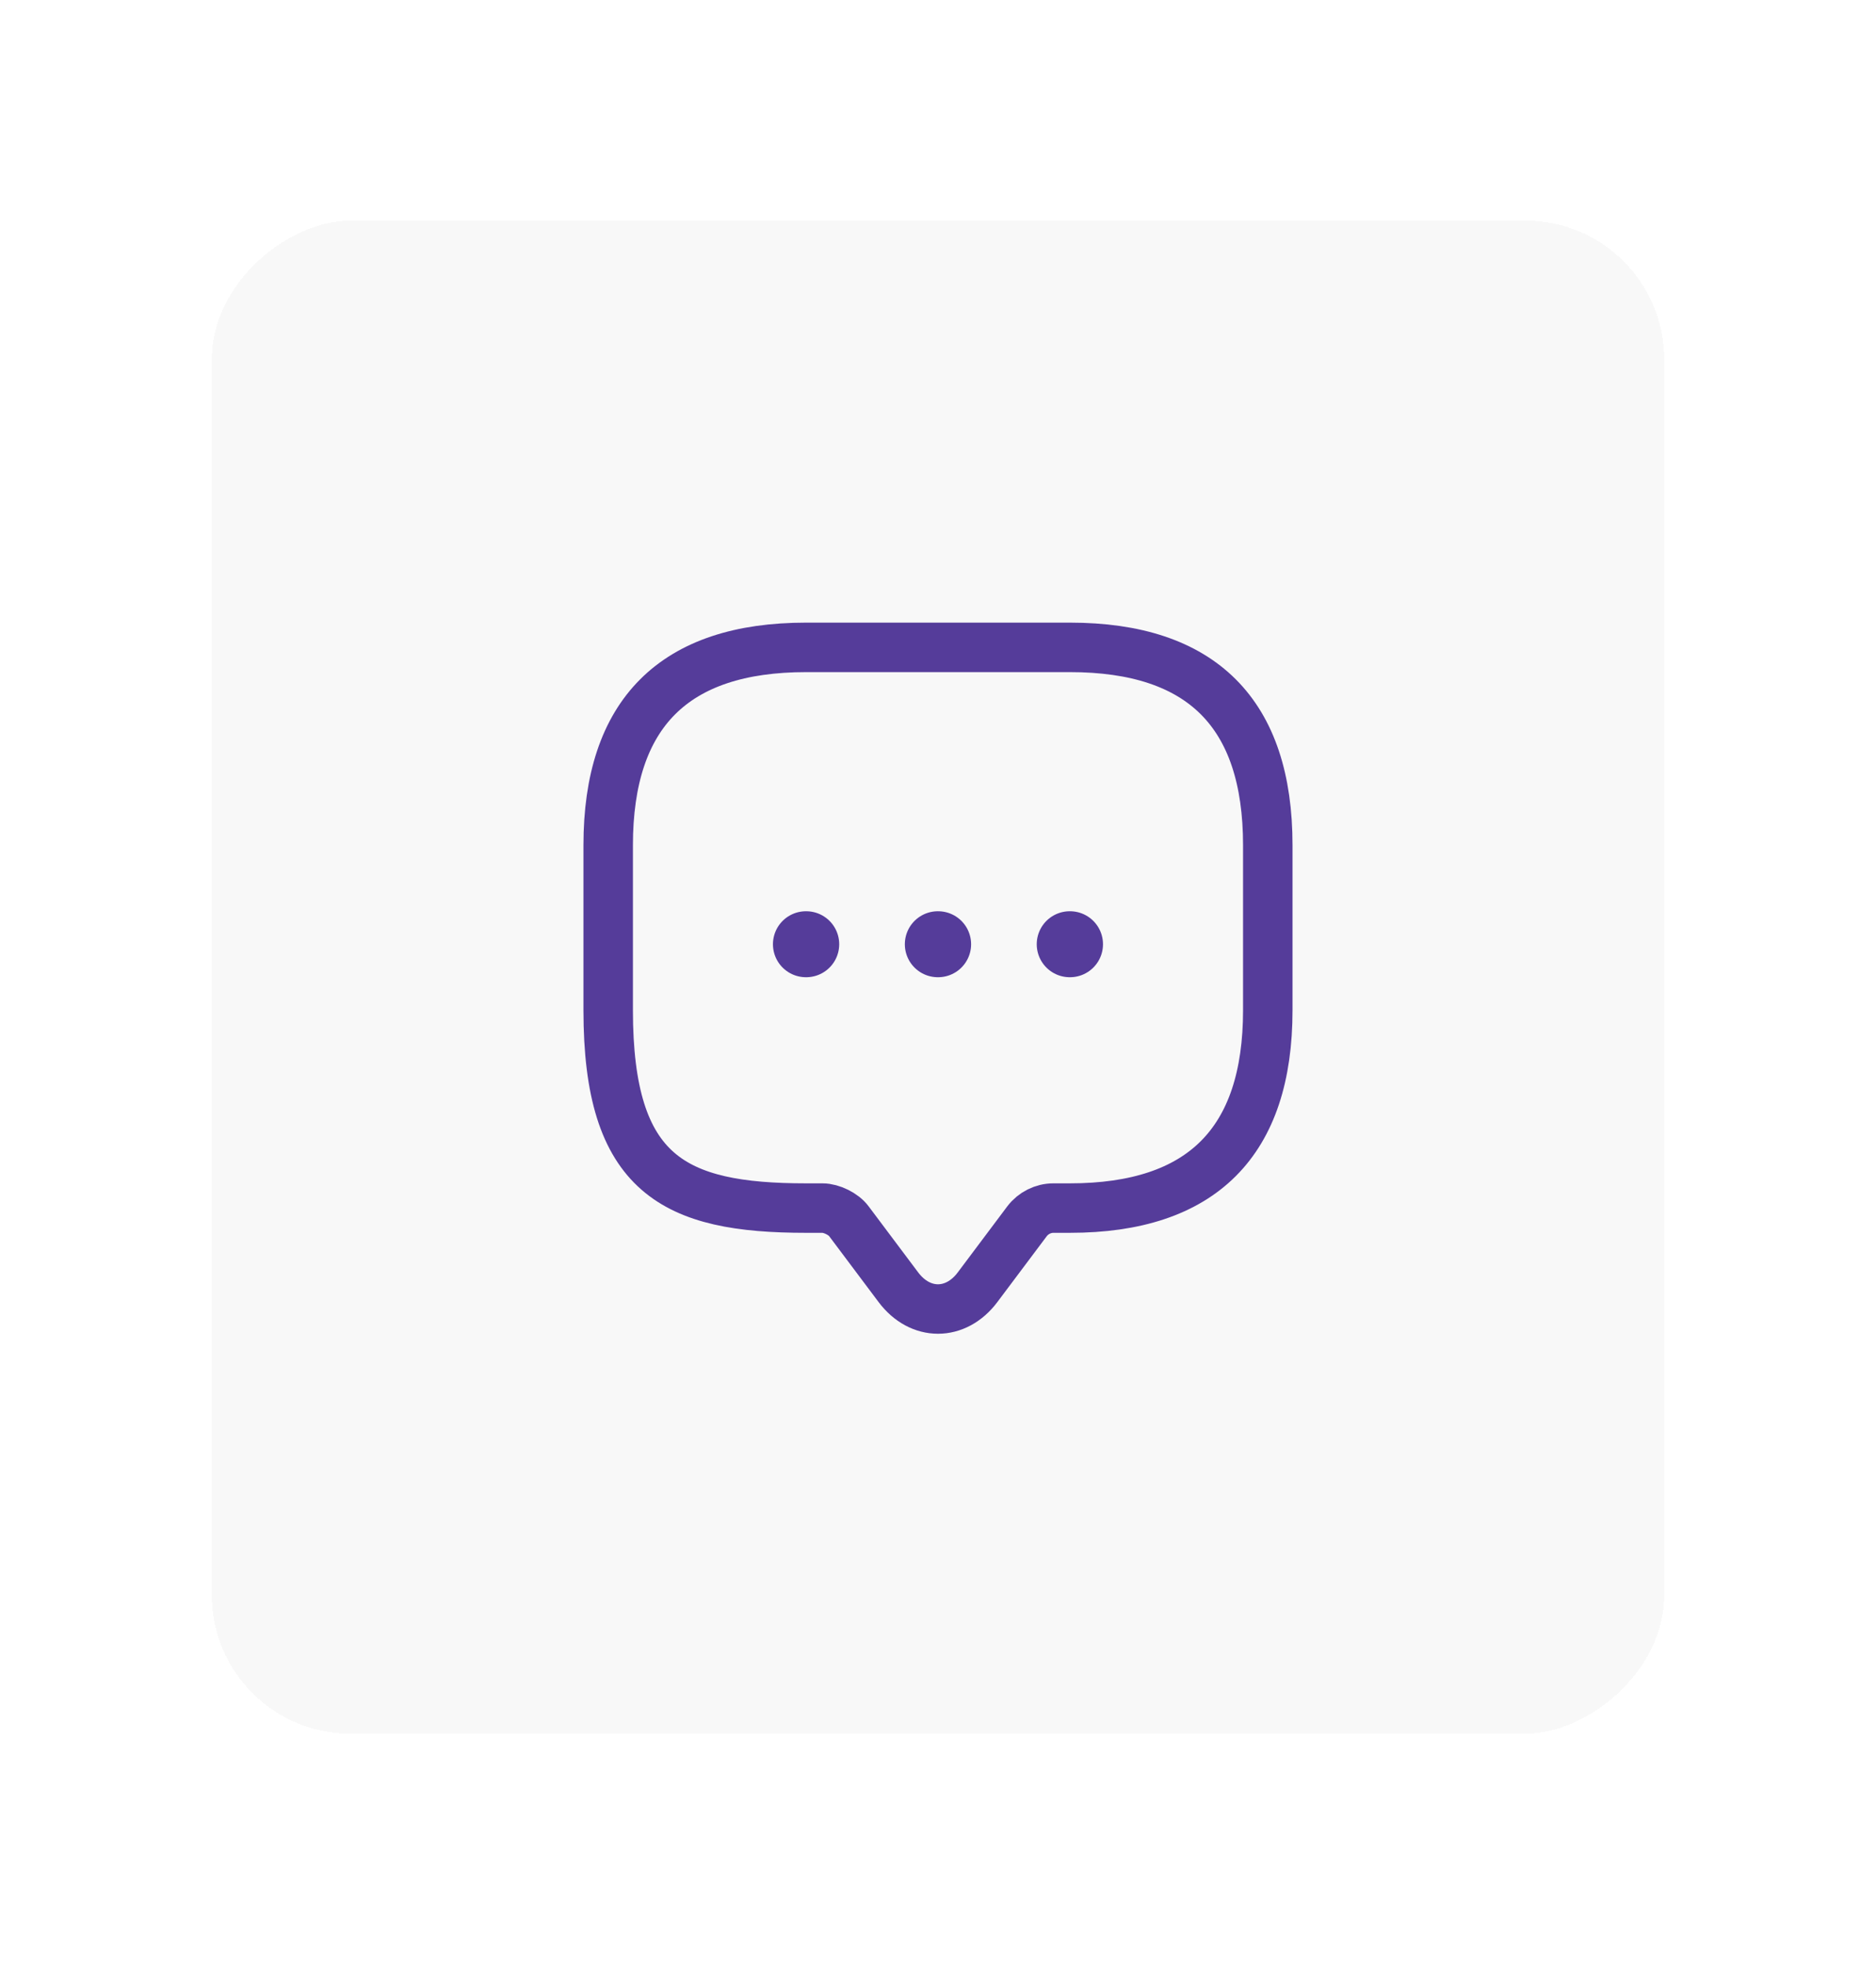 <svg width="62" height="65" viewBox="0 0 62 65" fill="none" xmlns="http://www.w3.org/2000/svg">
<g filter="url(#filter0_d_967_28266)">
<rect x="7" y="55" width="50" height="48" rx="4.582" transform="rotate(-90 7 55)" fill="#F8F8F8" shape-rendering="crispEdges"/>
<path d="M27.184 37.631H26.639C22.279 37.631 20.1 36.541 20.1 31.091V25.641C20.1 21.282 22.279 19.102 26.639 19.102H35.359C39.719 19.102 41.899 21.282 41.899 25.641V31.091C41.899 35.451 39.719 37.631 35.359 37.631H34.814C34.476 37.631 34.149 37.794 33.942 38.067L32.307 40.247C31.588 41.206 30.411 41.206 29.691 40.247L28.056 38.067C27.882 37.827 27.479 37.631 27.184 37.631Z" stroke="#553C9A" stroke-width="1.635" stroke-miterlimit="10" stroke-linecap="round" stroke-linejoin="round"/>
<path d="M35.353 28.912H35.363" stroke="#553C9A" stroke-width="2.18" stroke-linecap="round" stroke-linejoin="round"/>
<path d="M30.994 28.912H31.004" stroke="#553C9A" stroke-width="2.18" stroke-linecap="round" stroke-linejoin="round"/>
<path d="M26.635 28.912H26.645" stroke="#553C9A" stroke-width="2.18" stroke-linecap="round" stroke-linejoin="round"/>
</g>
<defs>
<filter id="filter0_d_967_28266" x="0.127" y="0.418" width="61.746" height="63.746" filterUnits="userSpaceOnUse" color-interpolation-filters="sRGB">
<feFlood flood-opacity="0" result="BackgroundImageFix"/>
<feColorMatrix in="SourceAlpha" type="matrix" values="0 0 0 0 0 0 0 0 0 0 0 0 0 0 0 0 0 0 127 0" result="hardAlpha"/>
<feOffset dy="2.291"/>
<feGaussianBlur stdDeviation="3.436"/>
<feComposite in2="hardAlpha" operator="out"/>
<feColorMatrix type="matrix" values="0 0 0 0 0 0 0 0 0 0 0 0 0 0 0 0 0 0 0.15 0"/>
<feBlend mode="normal" in2="BackgroundImageFix" result="effect1_dropShadow_967_28266"/>
<feBlend mode="normal" in="SourceGraphic" in2="effect1_dropShadow_967_28266" result="shape"/>
</filter>
</defs>
</svg>

